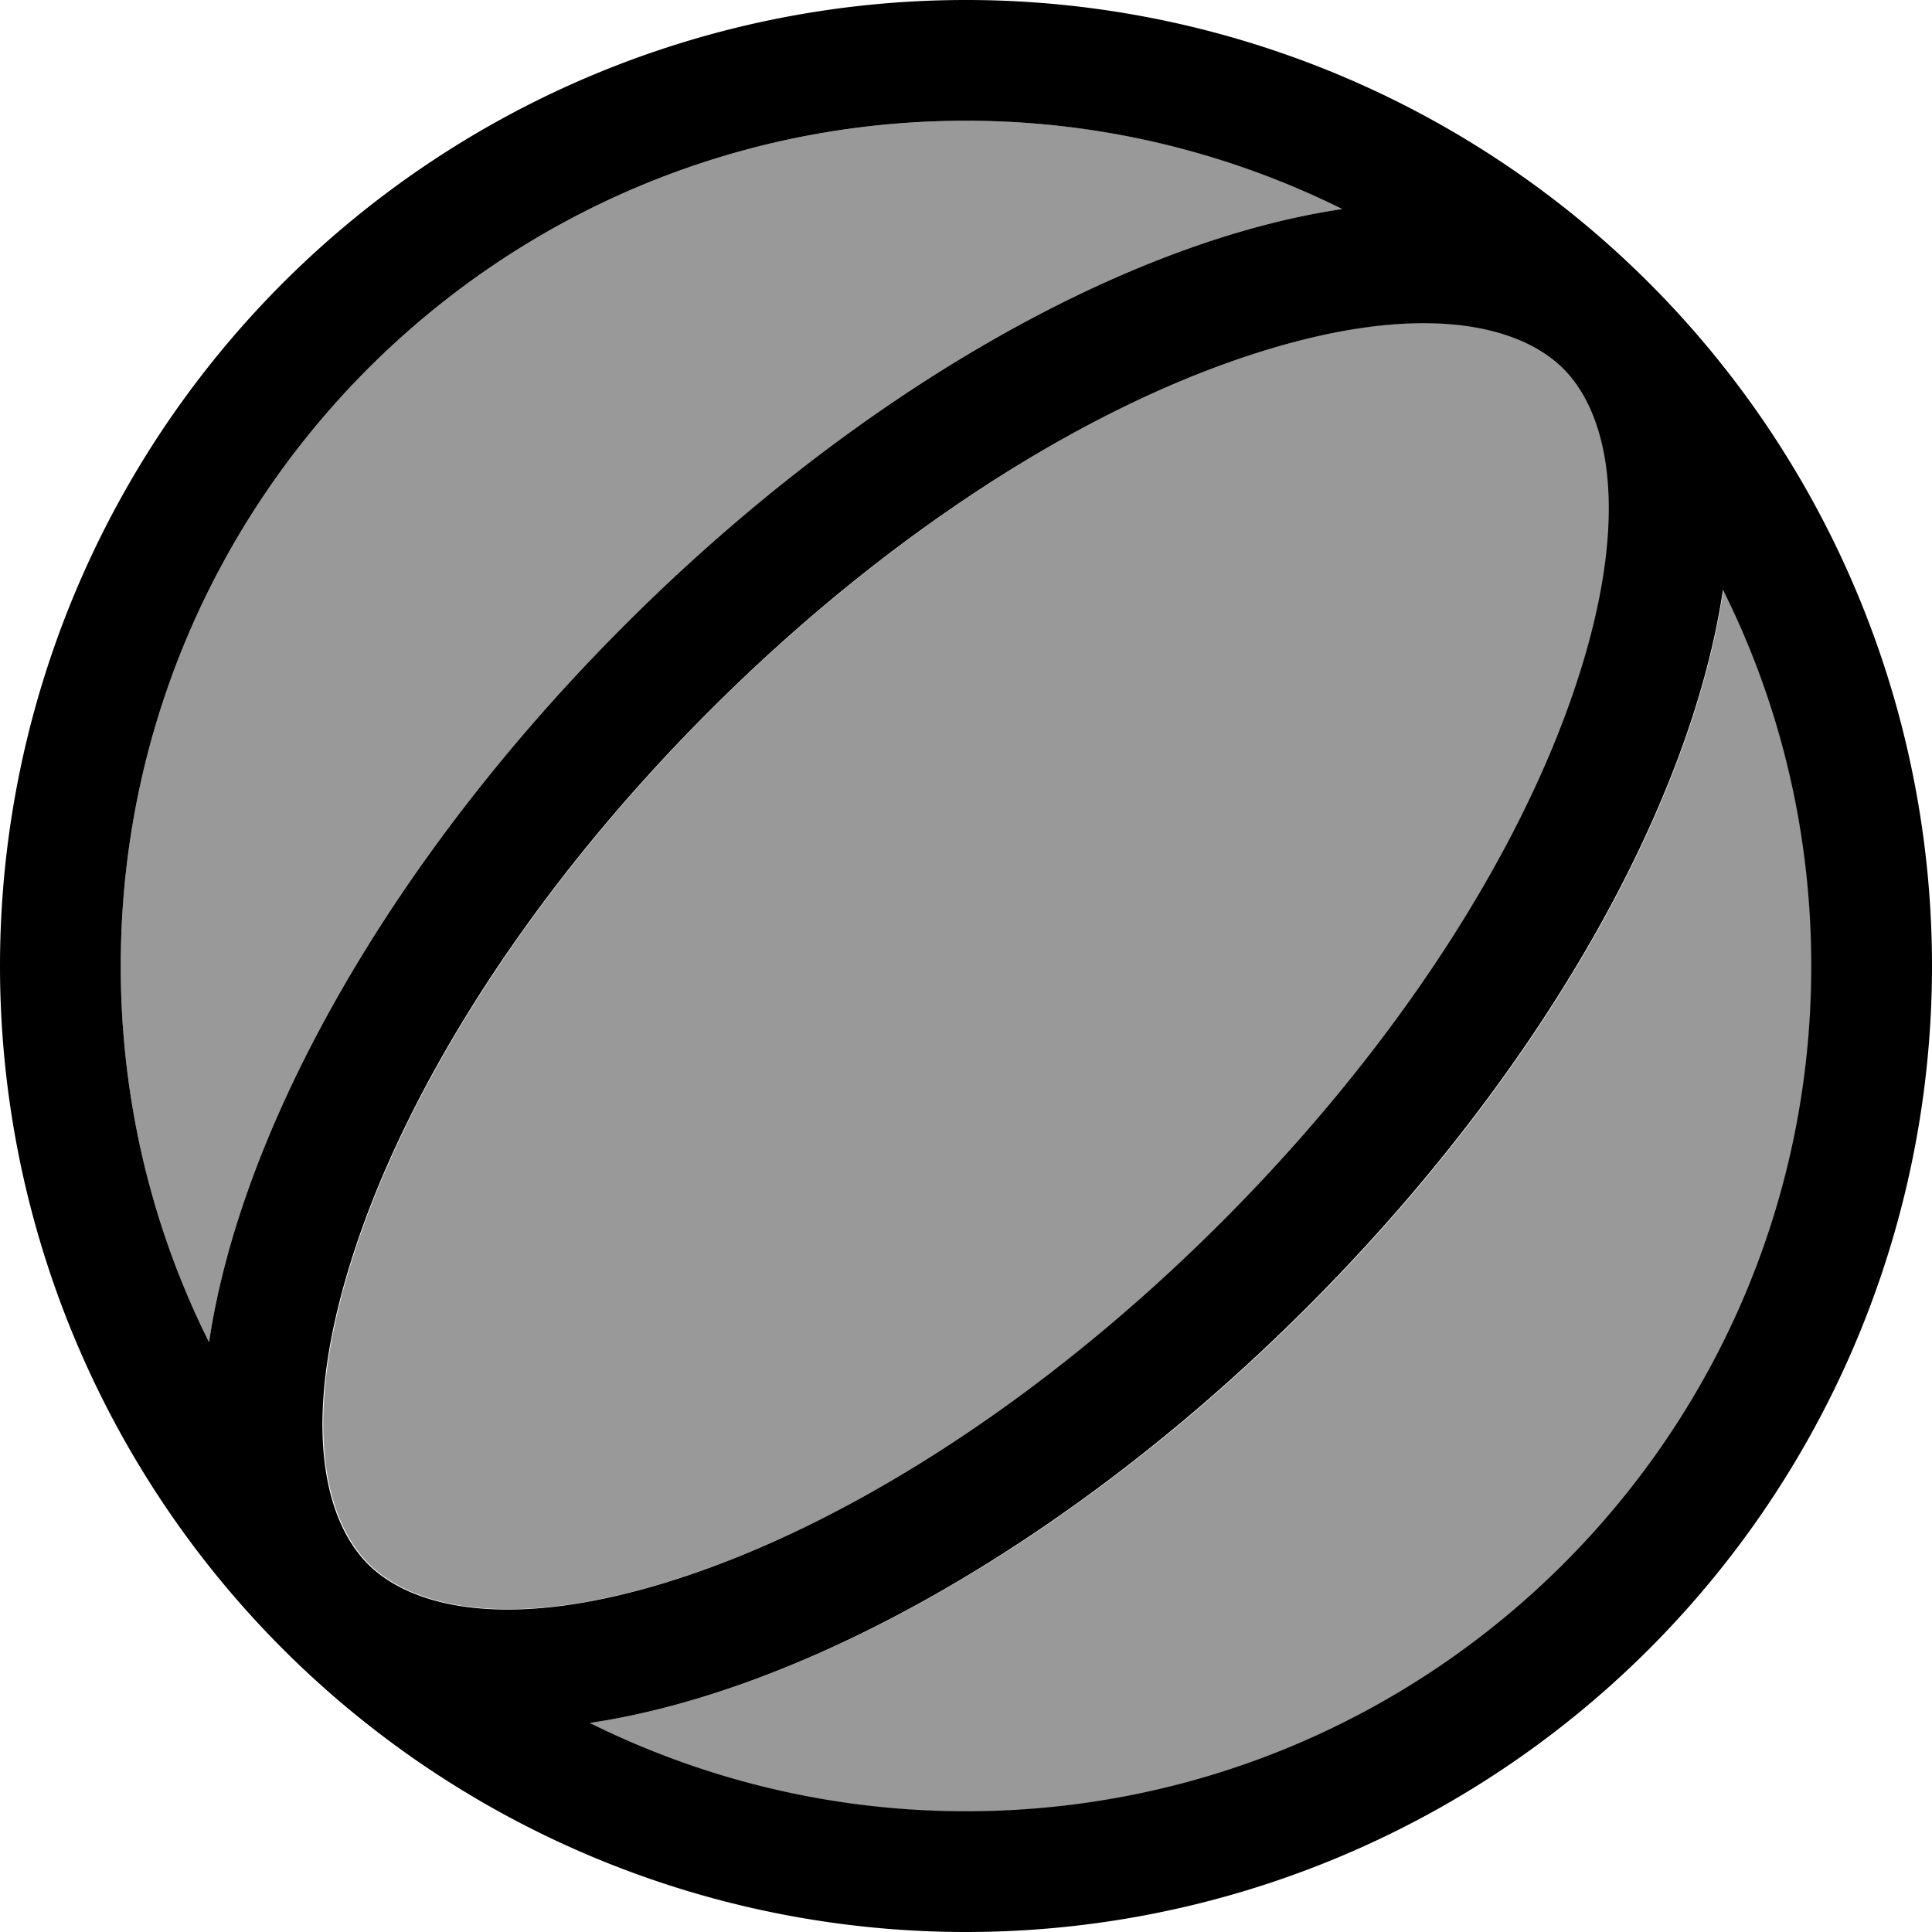 <svg fill="currentColor" xmlns="http://www.w3.org/2000/svg" viewBox="0 0 512 512"><!--! Font Awesome Pro 7.0.1 by @fontawesome - https://fontawesome.com License - https://fontawesome.com/license (Commercial License) Copyright 2025 Fonticons, Inc. --><path opacity=".4" fill="currentColor" d="M32 256c0 35.8 8.4 69.7 23.4 99.7 8.4-56.6 47.7-127.6 110.2-190.1S299.1 63.8 355.7 55.4C325.7 40.4 291.8 32 256 32 132.3 32 32 132.3 32 256zm62.5 74.2c-15.2 45.5-8.6 72.4 3.2 84.2s38.7 18.4 84.2 3.2c43.5-14.5 94.7-46.5 142-93.8s79.3-98.5 93.8-142c15.2-45.5 8.6-72.4-3.2-84.2s-38.7-18.4-84.2-3.2c-43.5 14.5-94.7 46.5-142 93.8s-79.3 98.5-93.8 142zm61.9 126.5c30 14.9 63.9 23.4 99.7 23.4 123.7 0 224-100.3 224-224 0-35.8-8.4-69.7-23.4-99.7-8.4 56.6-47.7 127.6-110.2 190.1S212.9 448.2 156.3 456.6z"/><path fill="currentColor" d="M480 256c0-35.8-8.4-69.7-23.4-99.7-8.4 56.6-47.7 127.6-110.2 190.1S212.9 448.2 156.3 456.6c30 14.9 63.9 23.4 99.7 23.4 123.7 0 224-100.3 224-224zM55.4 355.7c8.4-56.6 47.7-127.6 110.2-190.1S299.1 63.8 355.7 55.4c-30-14.9-63.9-23.4-99.7-23.4-123.7 0-224 100.3-224 224 0 35.8 8.4 69.7 23.4 99.7zM0 256a256 256 0 1 1 512 0 256 256 0 1 1 -512 0zM414.3 97.7c-11.8-11.8-38.7-18.4-84.2-3.2-43.5 14.5-94.7 46.5-142 93.8s-79.3 98.5-93.8 142c-15.2 45.5-8.6 72.4 3.2 84.2s38.7 18.4 84.2 3.2c43.5-14.5 94.7-46.5 142-93.8s79.3-98.5 93.8-142c15.2-45.5 8.6-72.4-3.2-84.2z"/></svg>